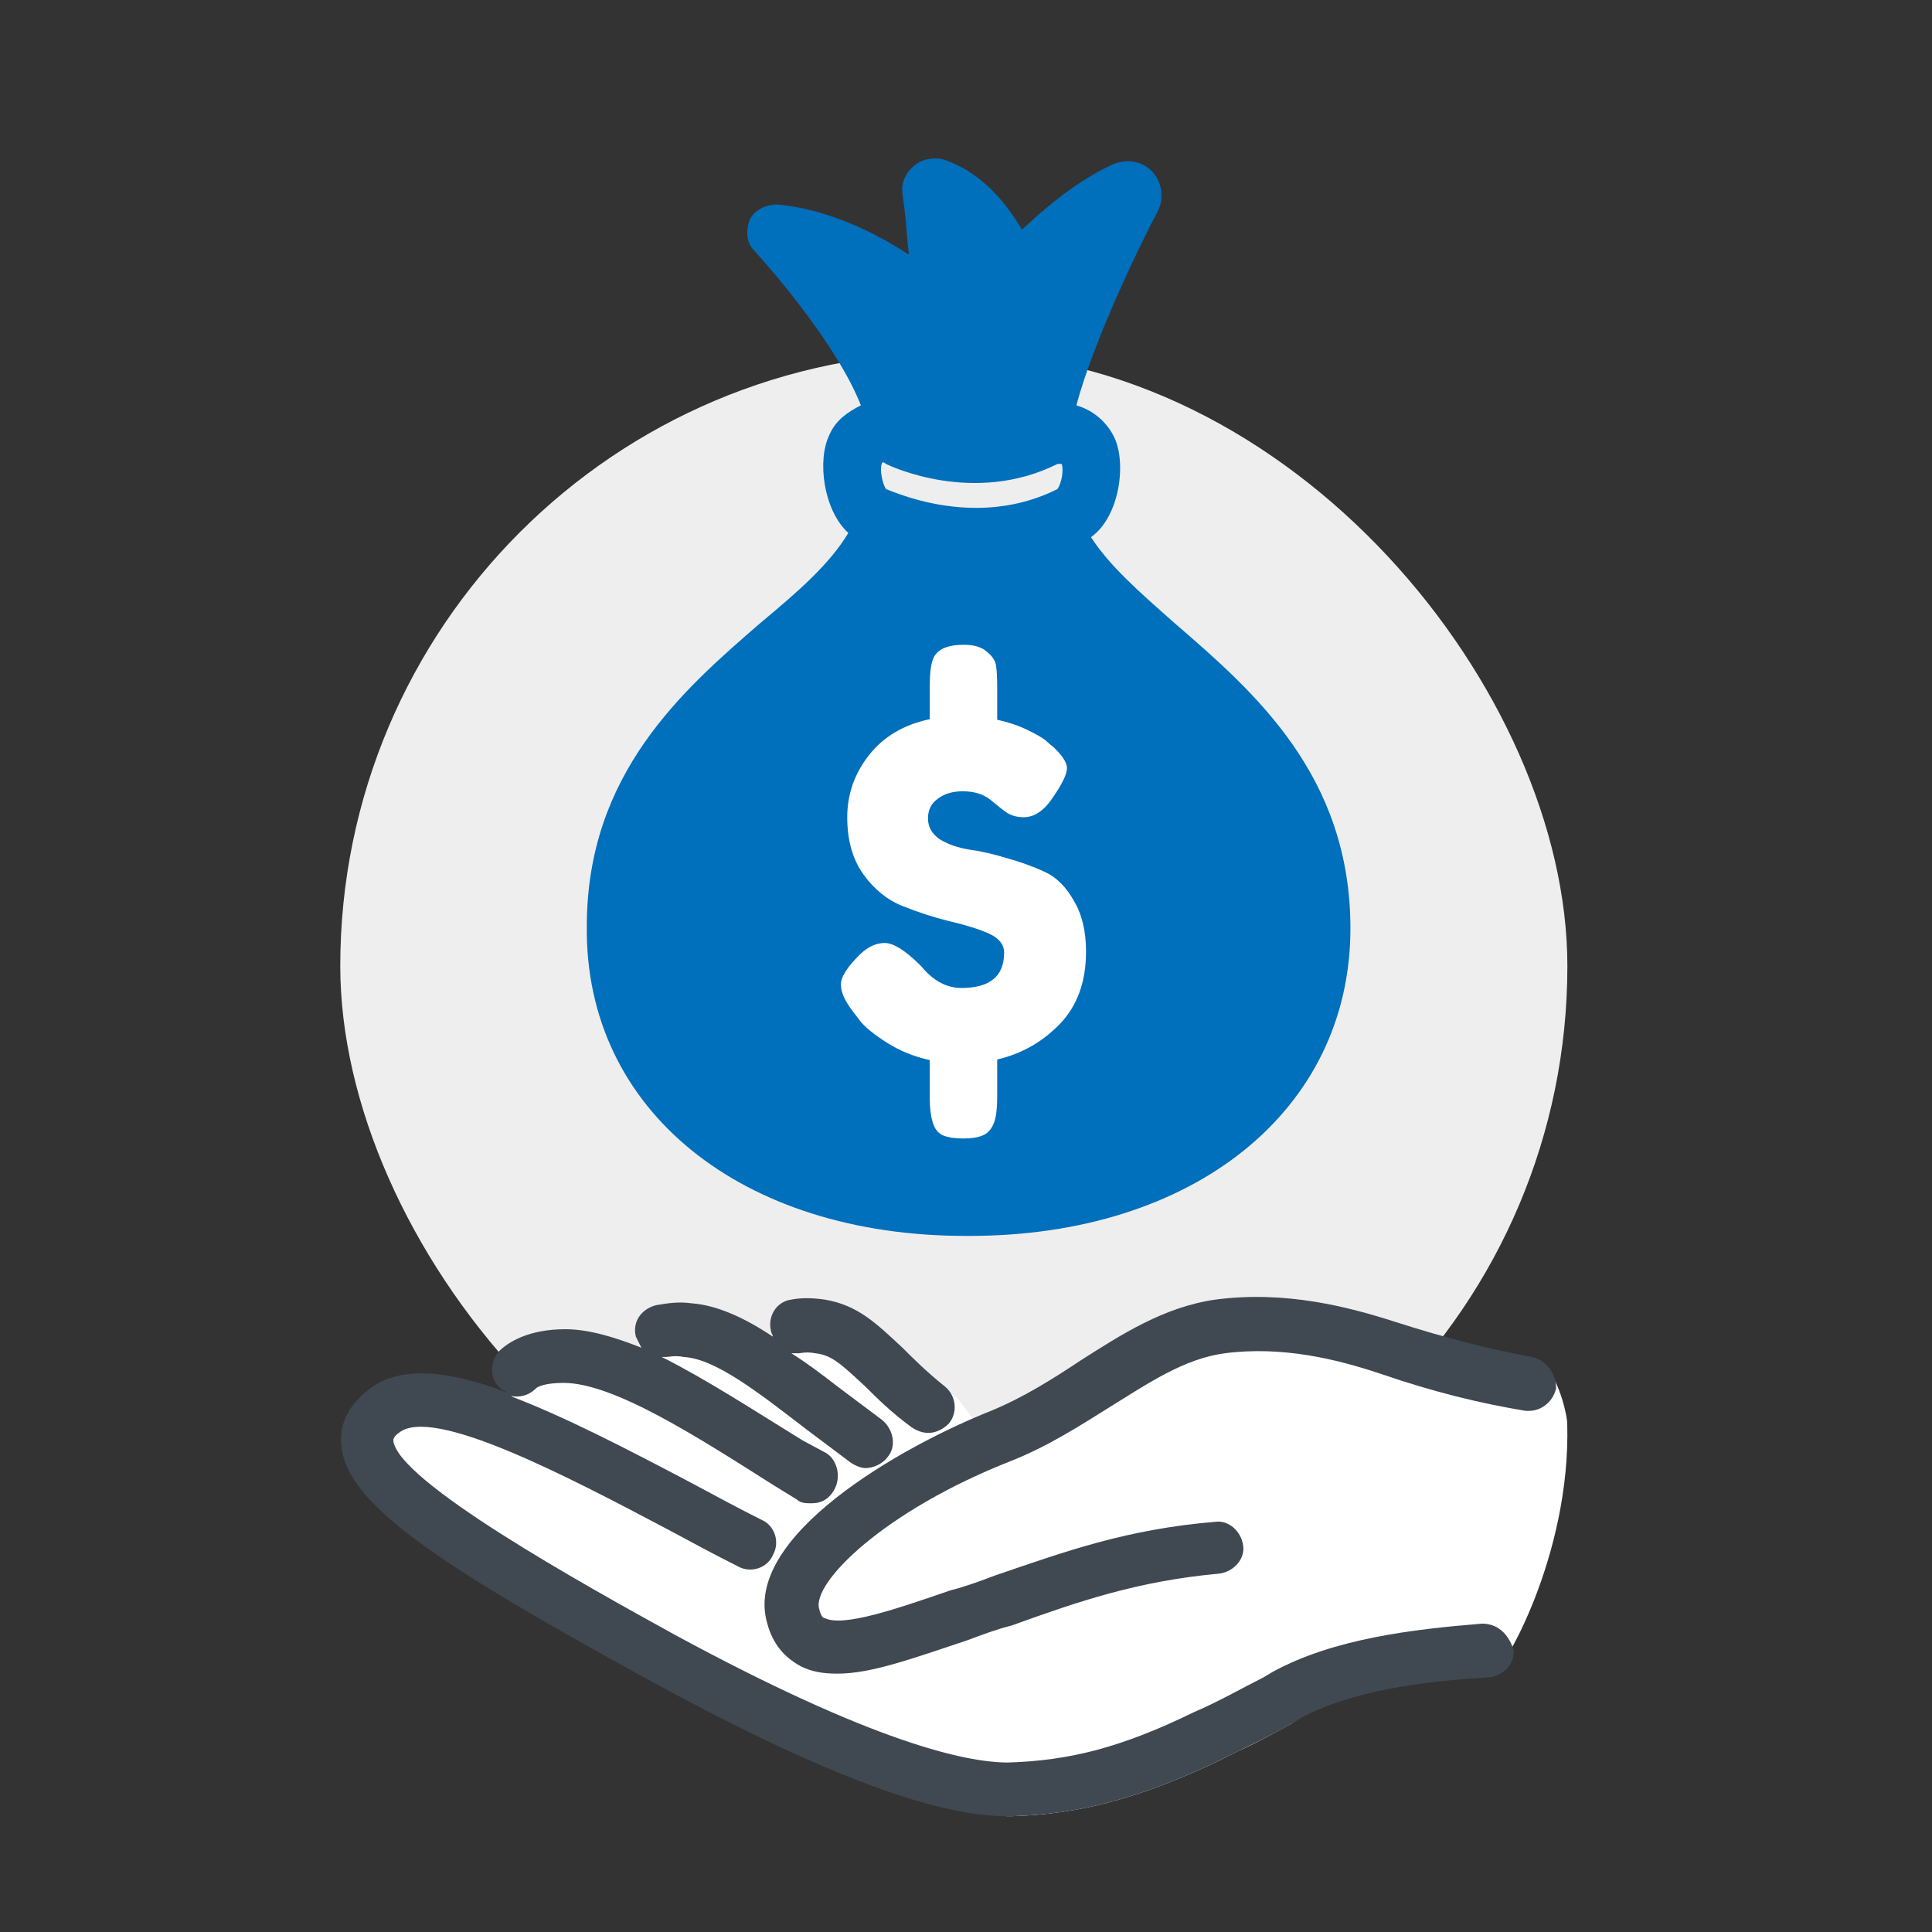 <svg width="81" height="81" viewBox="0 0 81 81" fill="none" xmlns="http://www.w3.org/2000/svg">
<rect x="0" y="0" width="81" height="81" fill="#333333" stroke="none"/>
<rect x="14.266" y="14.776" width="51.447" height="51.447" rx="25.724" fill="#EEEEEE"/>
<path d="M42.185 76.067C39.157 76.067 34.266 74.204 27.279 70.4C18.585 65.664 14.625 63.103 14.392 60.618C14.315 60.075 14.47 59.221 15.402 58.445C16.023 57.901 16.721 57.668 17.731 57.668C18.429 57.668 21.146 58.833 21.457 58.522L20.991 56.737C21.069 56.659 21.146 56.581 21.302 56.504C21.457 56.426 21.535 56.349 21.612 56.349C21.923 56.193 22.233 56.038 22.544 56.038C22.932 55.96 23.32 55.883 23.708 55.883C24.562 55.883 25.572 56.116 26.891 56.659L27.047 56.737L26.736 56.038C26.581 55.495 26.969 54.951 27.512 54.796C27.823 54.718 28.133 54.718 28.522 54.718C28.677 54.718 28.832 54.718 28.987 54.718C29.997 54.796 31.083 55.262 32.403 56.116L32.558 56.193V56.038C32.558 55.96 32.558 55.96 32.481 55.883V55.805C32.403 55.495 32.481 55.184 32.636 54.951C32.791 54.718 33.024 54.563 33.257 54.563C33.49 54.563 33.645 54.485 33.878 54.485C34.111 54.485 34.344 54.485 34.654 54.563C35.974 54.796 36.673 55.495 37.682 56.426L37.837 56.581C38.303 57.047 38.847 57.591 39.623 58.212L39.701 58.289L39.778 58.367C40.011 58.522 40.166 58.6 40.244 58.755C40.399 58.988 40.555 59.143 40.71 59.376L40.865 59.532H40.943C41.176 59.454 41.486 59.299 41.719 59.221C43.039 58.678 44.281 57.901 45.445 57.125L45.601 57.047C47.309 55.96 49.017 54.873 51.113 54.563C51.656 54.485 52.277 54.485 52.821 54.485C55.072 54.485 57.09 55.029 58.565 55.495C60.661 56.193 62.525 56.659 64.31 56.97C65.242 57.203 65.707 59.299 65.707 59.687C65.863 65.199 62.99 70.167 62.525 70.245C60.273 70.4 56.935 70.711 54.606 71.953L54.373 72.108L54.14 72.263C53.442 72.651 52.743 73.04 51.889 73.428L51.113 73.816C47.852 75.368 45.29 76.067 42.418 76.145H42.185V76.067Z" fill="white"/>
<path d="M62.136 68.072C59.264 68.305 55.925 68.693 53.364 70.09L52.975 70.323C52.044 70.789 51.112 71.332 50.025 71.798C46.998 73.273 44.824 73.817 42.262 73.894C40.477 73.894 36.595 73.04 28.288 68.537C24.484 66.441 16.643 62.094 16.488 60.386C16.488 60.386 16.488 60.231 16.721 60.075C18.118 58.911 23.863 61.939 27.978 64.112C28.987 64.656 29.996 65.199 30.928 65.665C31.471 65.976 32.17 65.743 32.403 65.199C32.713 64.656 32.48 63.957 31.937 63.724C31.005 63.258 29.996 62.715 28.987 62.172C26.192 60.697 23.63 59.377 21.379 58.523C21.767 58.6 22.155 58.523 22.466 58.212C22.543 58.135 22.854 57.979 23.63 57.979C25.726 57.979 29.22 60.231 32.403 62.249L33.412 62.87C33.567 63.026 33.8 63.026 34.033 63.026C34.421 63.026 34.732 62.87 34.965 62.482C35.275 61.939 35.12 61.24 34.654 60.929L33.645 60.386C31.626 59.144 29.608 57.824 27.745 56.893C27.822 56.893 27.9 56.893 27.9 56.893C28.055 56.893 28.288 56.815 28.676 56.893C29.996 56.97 31.782 58.368 33.8 59.92C34.421 60.386 35.042 60.852 35.663 61.318C35.896 61.473 36.129 61.55 36.284 61.55C36.595 61.55 36.983 61.395 37.216 61.085C37.604 60.619 37.449 59.92 36.983 59.532C36.362 59.066 35.741 58.6 35.12 58.135C34.421 57.591 33.8 57.126 33.179 56.737C33.257 56.737 33.334 56.737 33.489 56.737C33.567 56.737 33.8 56.66 34.188 56.737C34.887 56.815 35.275 57.203 36.284 58.135C36.75 58.6 37.371 59.221 38.225 59.843C38.458 59.998 38.691 60.075 38.924 60.075C39.234 60.075 39.545 59.92 39.778 59.687C40.166 59.221 40.088 58.523 39.623 58.135C38.846 57.514 38.303 56.97 37.837 56.504C36.75 55.495 35.974 54.719 34.576 54.486C34.033 54.408 33.567 54.408 33.179 54.486C32.558 54.564 32.17 55.185 32.325 55.806C32.325 55.883 32.403 55.961 32.403 56.039C31.238 55.262 30.074 54.719 28.987 54.641C28.443 54.564 27.978 54.641 27.512 54.719C26.891 54.874 26.503 55.417 26.658 56.039C26.735 56.194 26.813 56.349 26.891 56.504C25.726 56.039 24.639 55.728 23.708 55.728C22.155 55.728 21.301 56.272 20.913 56.66C20.525 57.126 20.525 57.824 20.991 58.212C21.068 58.29 21.146 58.29 21.224 58.368C18.739 57.436 16.643 57.203 15.323 58.368C14.392 59.144 14.237 59.998 14.314 60.619C14.547 63.103 18.506 65.665 27.279 70.478C34.111 74.205 39.079 76.145 42.184 76.145C42.262 76.145 42.34 76.145 42.417 76.145C45.29 76.068 47.852 75.369 51.112 73.817C52.199 73.273 53.208 72.807 54.14 72.264L54.295 72.186L54.528 72.031C56.702 70.866 59.729 70.478 62.447 70.323C63.068 70.245 63.533 69.702 63.456 69.159C63.223 68.46 62.757 68.072 62.136 68.072Z" fill="#404951"/>
<path fill-rule="evenodd" clip-rule="evenodd" d="M40.653 51.816H40.478C31.093 51.816 24.515 46.553 24.602 38.835C24.602 32.432 28.637 28.924 31.882 26.117C33.461 24.801 34.777 23.661 35.566 22.345C34.514 21.381 34.251 19.275 34.777 18.223C35.04 17.609 35.566 17.258 36.093 16.995C35.128 14.539 32.496 11.469 31.619 10.504C31.268 10.154 31.268 9.627 31.444 9.189C31.619 8.838 32.058 8.575 32.584 8.575C33.549 8.662 35.566 9.013 38.11 10.68C38.073 10.457 38.051 10.187 38.026 9.862C37.991 9.422 37.948 8.881 37.847 8.224C37.759 7.698 37.934 7.259 38.373 6.908C38.724 6.645 39.25 6.557 39.689 6.733C41.355 7.347 42.32 8.75 42.846 9.627C44.249 8.312 45.477 7.435 46.618 6.908C47.232 6.645 47.846 6.733 48.284 7.171C48.723 7.61 48.81 8.312 48.547 8.838C47.67 10.504 45.828 14.364 45.127 16.995C45.741 17.17 46.355 17.609 46.705 18.311C47.232 19.363 46.968 21.644 45.741 22.521C46.501 23.704 47.751 24.806 49.175 26.062C49.229 26.11 49.283 26.157 49.337 26.204C52.582 29.011 56.617 32.52 56.617 38.922C56.617 46.553 50.038 51.816 40.653 51.816ZM37.145 19.451C37.057 19.363 36.97 19.363 36.97 19.451C36.882 19.626 36.97 20.24 37.145 20.503C37.154 20.507 37.164 20.511 37.175 20.515C37.648 20.705 39.114 21.293 40.916 21.293C42.145 21.293 43.285 21.03 44.337 20.503C44.513 20.24 44.6 19.714 44.513 19.451H44.337C40.829 21.205 37.32 19.539 37.145 19.451Z" fill="#006FBC"/>
<path d="M45.532 39.897C45.532 41.155 45.169 42.162 44.444 42.92C43.718 43.678 42.84 44.178 41.808 44.419V45.967C41.808 46.531 41.752 46.926 41.639 47.152C41.542 47.377 41.389 47.531 41.179 47.611C40.986 47.692 40.72 47.732 40.381 47.732C40.043 47.732 39.769 47.692 39.559 47.611C39.366 47.531 39.229 47.386 39.148 47.176C39.035 46.902 38.979 46.491 38.979 45.943V44.444C38.318 44.298 37.721 44.056 37.19 43.718C36.657 43.38 36.287 43.081 36.077 42.823L35.763 42.412C35.424 41.977 35.255 41.598 35.255 41.276C35.255 40.953 35.529 40.526 36.077 39.994C36.4 39.688 36.738 39.535 37.093 39.535C37.464 39.535 37.971 39.857 38.616 40.502C39.116 41.114 39.68 41.421 40.309 41.421C41.502 41.421 42.098 40.929 42.098 39.946C42.098 39.591 41.873 39.317 41.421 39.123C40.97 38.93 40.422 38.761 39.777 38.616C39.132 38.455 38.487 38.245 37.842 37.987C37.197 37.729 36.649 37.286 36.198 36.657C35.747 36.028 35.521 35.23 35.521 34.263C35.521 33.296 35.827 32.425 36.44 31.651C37.052 30.878 37.899 30.378 38.979 30.152V28.798C38.979 28.25 39.027 27.855 39.124 27.613C39.285 27.226 39.712 27.033 40.406 27.033C40.841 27.033 41.163 27.129 41.373 27.323C41.599 27.5 41.727 27.694 41.76 27.903C41.792 28.113 41.808 28.419 41.808 28.822V30.176C42.26 30.273 42.671 30.41 43.041 30.587C43.412 30.765 43.67 30.91 43.815 31.023L44.033 31.216L44.13 31.289C44.533 31.66 44.734 31.966 44.734 32.208C44.734 32.449 44.541 32.852 44.154 33.417C43.783 33.981 43.372 34.263 42.92 34.263C42.63 34.263 42.38 34.191 42.171 34.045C41.977 33.9 41.824 33.779 41.711 33.683C41.599 33.586 41.494 33.505 41.397 33.441C41.123 33.264 40.776 33.175 40.357 33.175C39.938 33.175 39.592 33.28 39.317 33.489C39.043 33.683 38.906 33.957 38.906 34.311C38.906 34.666 39.068 34.956 39.39 35.182C39.728 35.392 40.14 35.537 40.623 35.617C41.107 35.682 41.639 35.803 42.219 35.98C42.8 36.141 43.332 36.335 43.815 36.56C44.299 36.786 44.702 37.189 45.024 37.769C45.363 38.334 45.532 39.043 45.532 39.897Z" fill="white"/>
<path d="M64.232 56.892C62.524 56.582 60.661 56.116 58.487 55.417C56.546 54.796 53.907 54.098 50.957 54.486C48.783 54.796 46.998 55.961 45.289 57.048C44.125 57.824 42.883 58.6 41.563 59.144C37.837 60.619 31.083 64.423 32.17 68.072C32.403 68.925 32.868 69.469 33.567 69.857C34.033 70.09 34.499 70.168 35.12 70.168C36.517 70.168 38.225 69.546 40.554 68.77C41.175 68.537 41.796 68.304 42.417 68.149C45.212 67.14 47.696 66.286 51.112 65.975C51.733 65.898 52.199 65.354 52.121 64.811C52.044 64.19 51.5 63.724 50.957 63.802C47.23 64.112 44.669 65.044 41.718 66.053C41.097 66.286 40.476 66.519 39.855 66.674C37.604 67.45 35.353 68.227 34.576 67.839C34.499 67.839 34.421 67.761 34.343 67.45C34.033 66.364 37.06 63.336 42.417 61.24C43.97 60.619 45.289 59.765 46.532 58.989C48.162 57.979 49.637 56.97 51.345 56.737C53.752 56.427 56.003 56.97 57.866 57.591C60.117 58.367 62.058 58.833 63.921 59.144C64.542 59.221 65.086 58.833 65.241 58.212C65.241 57.591 64.853 57.048 64.232 56.892Z" fill="#404951"/>
</svg>
